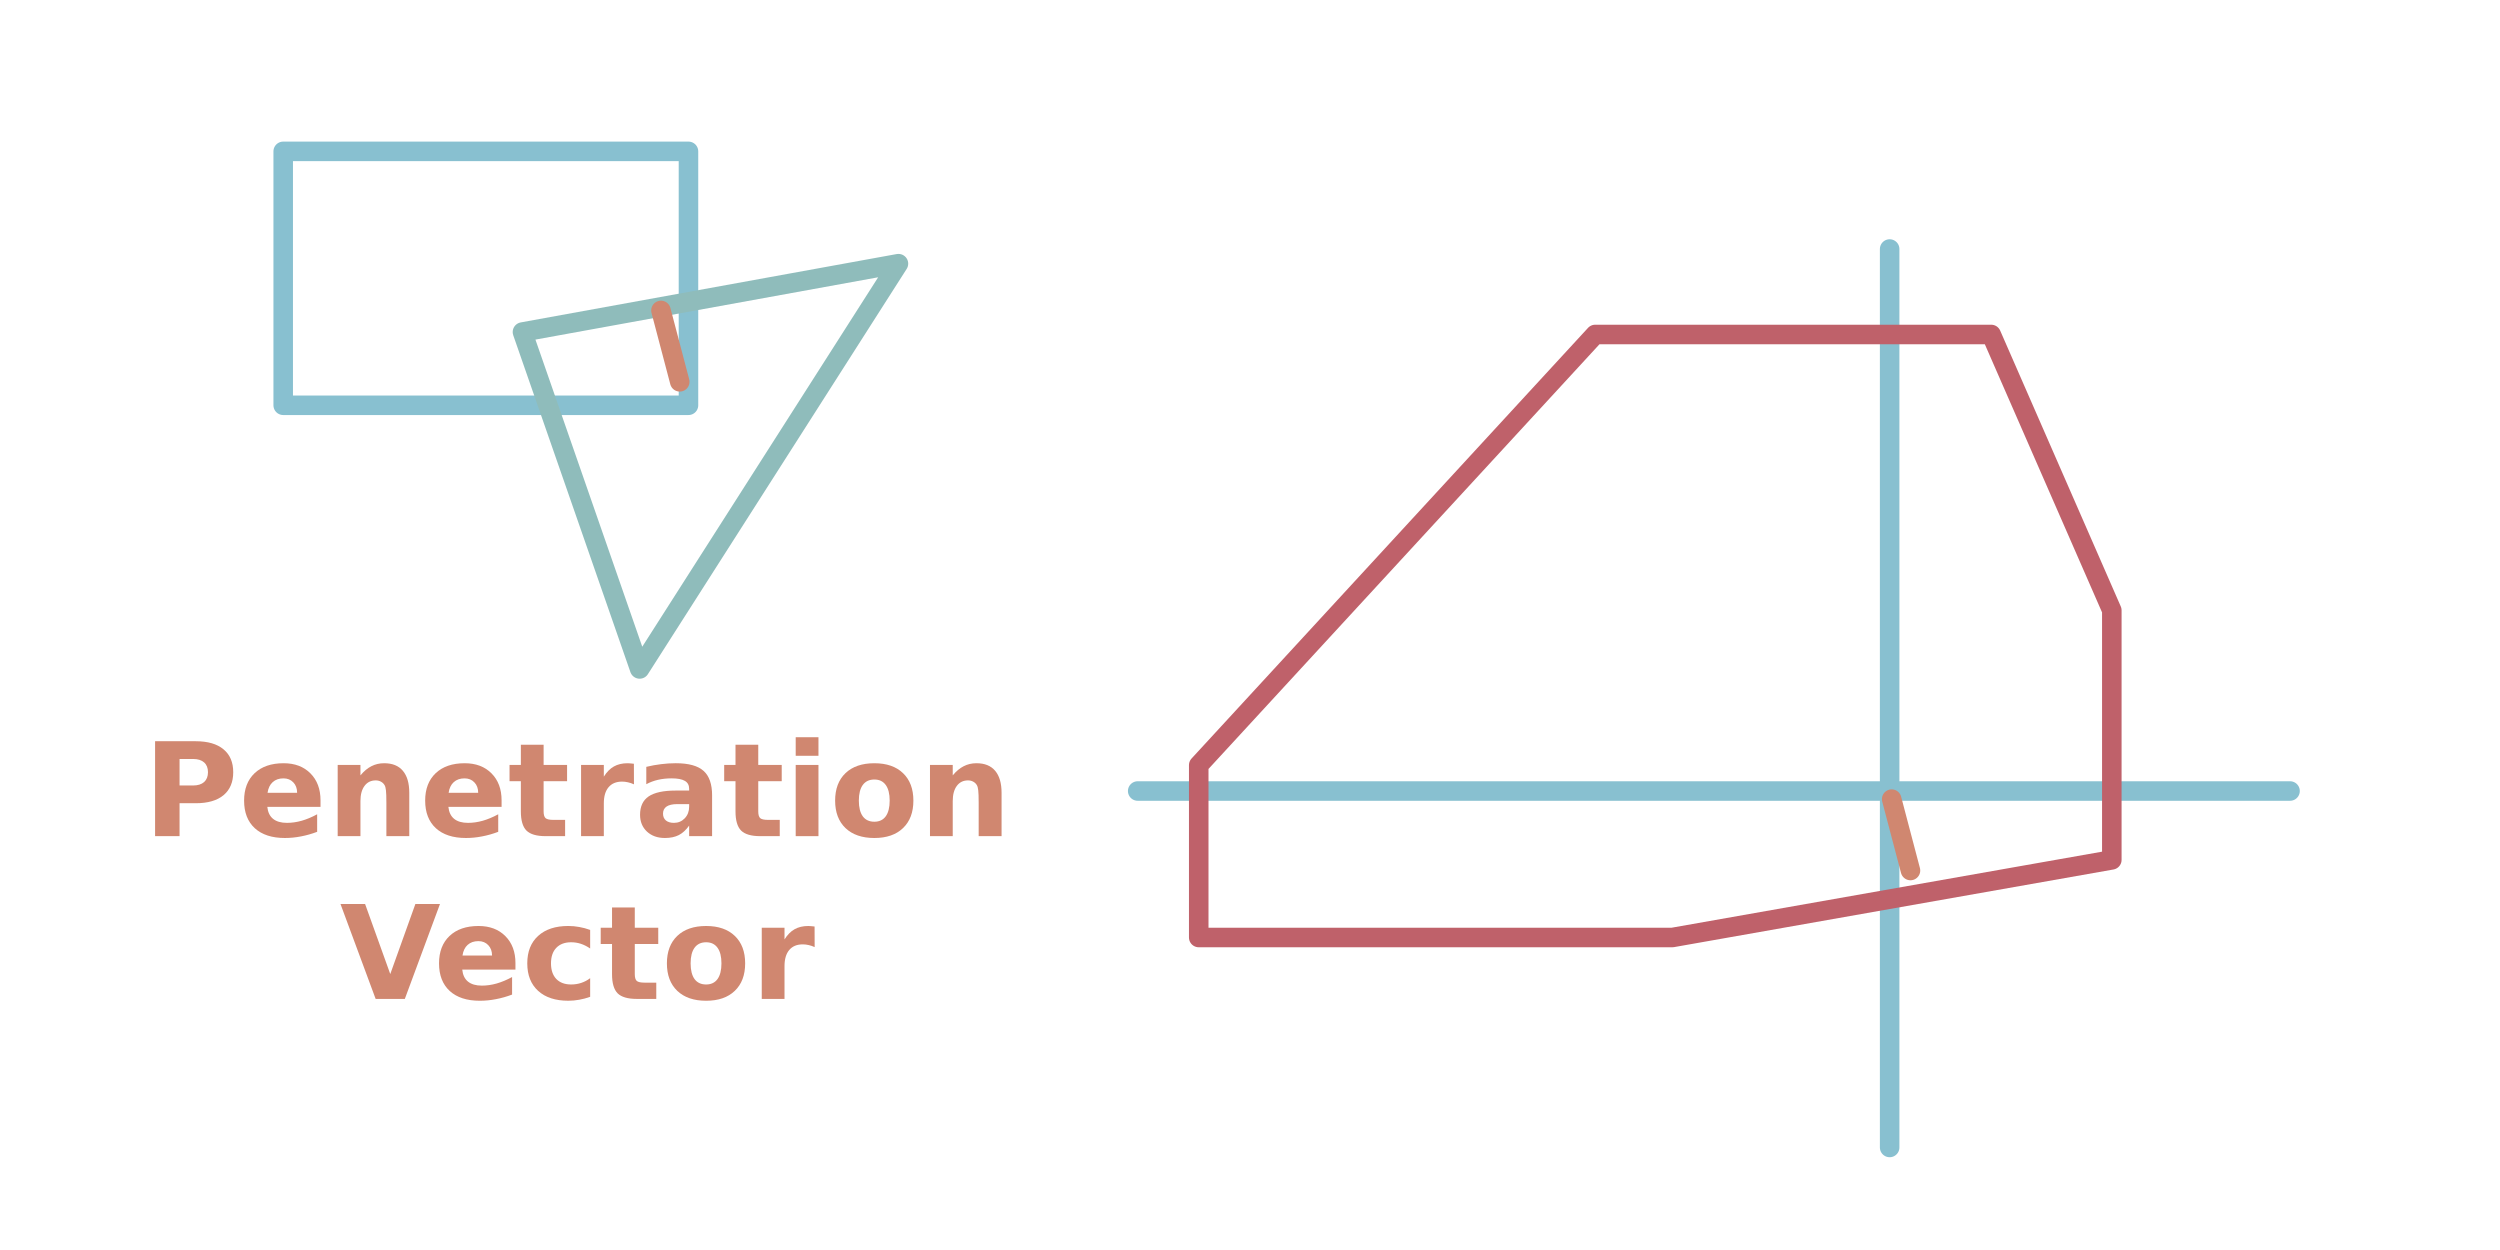 <?xml version="1.0" encoding="UTF-8" standalone="no"?>
<!-- Generator: Adobe Illustrator 21.0.2, SVG Export Plug-In . SVG Version: 6.00 Build 0)  -->

<svg
   xmlns:dc="http://purl.org/dc/elements/1.1/"
   xmlns:cc="http://creativecommons.org/ns#"
   xmlns:rdf="http://www.w3.org/1999/02/22-rdf-syntax-ns#"
   xmlns:svg="http://www.w3.org/2000/svg"
   xmlns="http://www.w3.org/2000/svg"
   xmlns:sodipodi="http://sodipodi.sourceforge.net/DTD/sodipodi-0.dtd"
   xmlns:inkscape="http://www.inkscape.org/namespaces/inkscape"
   version="1.1"
   id="Layer_1"
   x="0px"
   y="0px"
   viewBox="0 0 512 256"
   style="enable-background:new 0 0 512 256;"
   xml:space="preserve"
   sodipodi:docname="penetration-vector-md-origin.svg"
   inkscape:version="0.92.1 r"><defs
     id="defs3924"><marker
       inkscape:stockid="TriangleOutS"
       orient="auto"
       refY="0.0"
       refX="0.0"
       id="TriangleOutS"
       style="overflow:visible"
       inkscape:isstock="true"><path
         id="path4974"
         d="M 5.77,0.0 L -2.88,5.0 L -2.88,-5.0 L 5.77,0.0 z "
         style="fill-rule:evenodd;stroke:#d08770;stroke-width:1pt;stroke-opacity:1;fill:#d08770;fill-opacity:1"
         transform="scale(0.2)" /></marker><marker
       inkscape:stockid="TriangleOutM"
       orient="auto"
       refY="0.0"
       refX="0.0"
       id="TriangleOutM"
       style="overflow:visible"
       inkscape:isstock="true"><path
         id="path4971"
         d="M 5.77,0.0 L -2.88,5.0 L -2.88,-5.0 L 5.77,0.0 z "
         style="fill-rule:evenodd;stroke:#d08770;stroke-width:1pt;stroke-opacity:1;fill:#d08770;fill-opacity:1"
         transform="scale(0.4)" /></marker><marker
       inkscape:stockid="Arrow1Send"
       orient="auto"
       refY="0.0"
       refX="0.0"
       id="marker5168"
       style="overflow:visible;"
       inkscape:isstock="true"><path
         id="path5166"
         d="M 0.0,0.0 L 5.0,-5.0 L -12.5,0.0 L 5.0,5.0 L 0.0,0.0 z "
         style="fill-rule:evenodd;stroke:#d08770;stroke-width:1pt;stroke-opacity:1;fill:#d08770;fill-opacity:1"
         transform="scale(0.2) rotate(180) translate(6,0)" /></marker><marker
       inkscape:stockid="Arrow1Mend"
       orient="auto"
       refY="0.0"
       refX="0.0"
       id="Arrow1Mend"
       style="overflow:visible;"
       inkscape:isstock="true"><path
         id="path4835"
         d="M 0.0,0.0 L 5.0,-5.0 L -12.5,0.0 L 5.0,5.0 L 0.0,0.0 z "
         style="fill-rule:evenodd;stroke:#d08770;stroke-width:1pt;stroke-opacity:1;fill:#d08770;fill-opacity:1"
         transform="scale(0.4) rotate(180) translate(10,0)" /></marker><marker
       inkscape:stockid="Arrow1Send"
       orient="auto"
       refY="0.0"
       refX="0.0"
       id="Arrow1Send"
       style="overflow:visible;"
       inkscape:isstock="true"><path
         id="path4841"
         d="M 0.0,0.0 L 5.0,-5.0 L -12.5,0.0 L 5.0,5.0 L 0.0,0.0 z "
         style="fill-rule:evenodd;stroke:#d08770;stroke-width:1pt;stroke-opacity:1;fill:#d08770;fill-opacity:1"
         transform="scale(0.2) rotate(180) translate(6,0)" /></marker><marker
       inkscape:stockid="Arrow2Lend"
       orient="auto"
       refY="0.0"
       refX="0.0"
       id="Arrow2Lend"
       style="overflow:visible;"
       inkscape:isstock="true"><path
         id="path4847"
         style="fill-rule:evenodd;stroke-width:0.625;stroke-linejoin:round;stroke:#d08770;stroke-opacity:1;fill:#d08770;fill-opacity:1"
         d="M 8.719,4.034 L -2.207,0.016 L 8.719,-4.002 C 6.973,-1.63 6.983,1.616 8.719,4.034 z "
         transform="scale(1.1) rotate(180) translate(1,0)" /></marker><marker
       inkscape:stockid="TriangleOutS"
       orient="auto"
       refY="0"
       refX="0"
       id="TriangleOutS-2"
       style="overflow:visible"
       inkscape:isstock="true"><path
         inkscape:connector-curvature="0"
         id="path4974-7"
         d="M 5.77,0 -2.88,5 V -5 Z"
         style="fill:#d08770;fill-opacity:1;fill-rule:evenodd;stroke:#d08770;stroke-width:1pt;stroke-opacity:1"
         transform="scale(0.2)" /></marker><marker
       inkscape:stockid="TriangleOutS"
       orient="auto"
       refY="0"
       refX="0"
       id="TriangleOutS-2-9"
       style="overflow:visible"
       inkscape:isstock="true"><path
         inkscape:connector-curvature="0"
         id="path4974-7-3"
         d="M 5.77,0 -2.88,5 V -5 Z"
         style="fill:#d08770;fill-opacity:1;fill-rule:evenodd;stroke:#d08770;stroke-width:1pt;stroke-opacity:1"
         transform="scale(0.2)" /></marker></defs><sodipodi:namedview
     pagecolor="#ffffff"
     bordercolor="#666666"
     borderopacity="1"
     objecttolerance="10"
     gridtolerance="10"
     guidetolerance="10"
     inkscape:pageopacity="0"
     inkscape:pageshadow="2"
     inkscape:window-width="1920"
     inkscape:window-height="1016"
     id="namedview3922"
     showgrid="false"
     inkscape:zoom="2.5957031"
     inkscape:cx="163.73213"
     inkscape:cy="128"
     inkscape:window-x="0"
     inkscape:window-y="34"
     inkscape:window-maximized="1"
     inkscape:current-layer="Layer_1" /><style
     type="text/css"
     id="style3835">
	.st0{fill:none;stroke:#88c0d0;stroke-width:4;stroke-linecap:round;stroke-linejoin:round;stroke-miterlimit:10;}
	.st1{fill:none;stroke:#8fbcbb;stroke-width:4;stroke-linecap:round;stroke-linejoin:round;stroke-miterlimit:10;}
	.st2{fill:none;stroke:#bf616a;stroke-width:4;stroke-linecap:round;stroke-linejoin:round;stroke-miterlimit:10;}
	.st3{fill:#ebcb8b;}
	.st4{fill:none;stroke:#d08770;stroke-width:4;stroke-linecap:round;stroke-linejoin:round;}
	.st5{fill:#d08770;}
</style><line
     class="st0"
     x1="387"
     y1="51"
     x2="387"
     y2="235"
     id="line3837" /><line
     class="st0"
     x1="233"
     y1="162"
     x2="469"
     y2="162"
     id="line3839" /><rect
     x="58"
     y="31"
     class="st0"
     width="83"
     height="52"
     id="rect3841" /><polygon
     class="st1"
     points="107,68 184,54 131,137 "
     id="polygon3843" /><polyline
     class="st2"
     points="245.5,156.7 326.7,68.5 407.8,68.5 432.5,125 432.5,176.1 342.5,192 245.5,192 245.5,156.7 "
     id="polyline3845" /><g
     id="g3897" /><g
     id="g3899" /><g
     id="g3901" /><g
     id="g3903" /><g
     id="g3905" /><g
     id="g3907" /><g
     id="g3909" /><g
     id="g3911" /><g
     id="g3913" /><g
     id="g3915" /><g
     id="g3917" /><g
     id="g3919" /><path
     style="fill:#ffffff"
     id="path4745"
     d="m 207.209,91.801 c 0.564,0.803 1.21,1.541 1.83,2.3 0.425,0.584 0.881,1.144 1.323,1.714 0.298,0.473 0.597,0.957 0.988,1.36 0.361,0.485 0.538,0.931 0.92,1.413 0.296,0.45 0.607,0.902 0.992,1.282 0.331,0.456 0.664,0.91 0.996,1.365 0.407,0.361 0.857,0.656 1.244,1.046 0.507,0.34 0.993,0.709 1.494,1.059 0.383,0.418 0.735,0.844 1.191,1.189 0.517,0.459 1.176,0.678 1.771,1.005 0.551,0.29 1.072,0.631 1.615,0.936 0.516,0.242 1.012,0.52 1.52,0.782 0.583,0.324 1.246,0.428 1.856,0.675 0.571,0.226 1.094,0.556 1.632,0.852 0.517,0.24 1.013,0.52 1.521,0.782 0.554,0.322 1.056,0.708 1.672,0.902 0.577,0.221 1.039,0.608 1.529,0.967 0.32,0.175 0.593,0.391 0.933,0.532 0,0 -4.778,3.15 -4.778,3.15 v 0 c -0.344,-0.189 -0.667,-0.408 -0.994,-0.624 -0.441,-0.342 -0.903,-0.645 -1.432,-0.837 -0.604,-0.265 -1.135,-0.653 -1.719,-0.957 -0.504,-0.276 -1.022,-0.525 -1.529,-0.795 -0.504,-0.294 -1.021,-0.581 -1.571,-0.778 -0.652,-0.205 -1.301,-0.415 -1.908,-0.736 -0.506,-0.276 -1.027,-0.524 -1.532,-0.802 -0.523,-0.318 -1.049,-0.634 -1.589,-0.92 -0.643,-0.316 -1.294,-0.627 -1.846,-1.093 -0.421,-0.362 -0.783,-0.773 -1.171,-1.164 -0.508,-0.381 -1.048,-0.719 -1.534,-1.127 -0.424,-0.387 -0.928,-0.684 -1.299,-1.126 -0.323,-0.432 -0.628,-0.878 -0.959,-1.302 -0.377,-0.412 -0.716,-0.858 -1.019,-1.327 -0.35,-0.44 -0.567,-0.932 -0.899,-1.378 -0.38,-0.434 -0.709,-0.91 -1.006,-1.404 -0.44,-0.567 -0.867,-1.143 -1.299,-1.716 -0.611,-0.768 -1.218,-1.54 -1.851,-2.289 0,0 4.911,-2.935 4.911,-2.935 z"
     inkscape:connector-curvature="0" /><path
     style="opacity:1;vector-effect:none;fill:none;fill-opacity:1;fill-rule:evenodd;stroke:#d08770;stroke-width:4;stroke-linecap:round;stroke-linejoin:round;stroke-miterlimit:4;stroke-dasharray:none;stroke-dashoffset:0;stroke-opacity:1;marker-end:url(#TriangleOutS-2)"
     d="m 387.415,163.662 3.85,14.618"
     id="path4752-0"
     inkscape:connector-curvature="0"
     sodipodi:nodetypes="cc" /><path
     style="opacity:1;vector-effect:none;fill:none;fill-opacity:1;fill-rule:evenodd;stroke:#d08770;stroke-width:4;stroke-linecap:round;stroke-linejoin:round;stroke-miterlimit:4;stroke-dasharray:none;stroke-dashoffset:0;stroke-opacity:1;marker-end:url(#TriangleOutS-2-9)"
     d="m 135.364,63.578 3.85,14.618"
     id="path4752-0-6"
     inkscape:connector-curvature="0"
     sodipodi:nodetypes="cc" /><g
     aria-label="Penetration
Vector"
     style="font-style:normal;font-variant:normal;font-weight:bold;font-stretch:normal;font-size:26.667px;line-height:125%;font-family:sans-serif;-inkscape-font-specification:'sans-serif, Bold';font-variant-ligatures:normal;font-variant-caps:normal;font-variant-numeric:normal;font-feature-settings:normal;text-align:center;letter-spacing:0px;word-spacing:0px;writing-mode:lr-tb;text-anchor:middle;fill:#d08770;fill-opacity:1;stroke:none;stroke-width:1px;stroke-linecap:butt;stroke-linejoin:miter;stroke-opacity:1"
     id="text7120"><path
       d="m 31.762,151.804 h 8.32 q 3.711,0 5.69,1.654 1.992,1.641 1.992,4.688 0,3.06 -1.992,4.714 -1.979,1.641 -5.69,1.641 h -3.307 v 6.745 h -5.013 z m 5.013,3.633 v 5.43 h 2.773 q 1.458,0 2.253,-0.703 0.794,-0.716 0.794,-2.018 0,-1.302 -0.794,-2.005 -0.794,-0.703 -2.253,-0.703 z"
       style="font-style:normal;font-variant:normal;font-weight:bold;font-stretch:normal;font-size:26.667px;font-family:sans-serif;-inkscape-font-specification:'sans-serif, Bold';font-variant-ligatures:normal;font-variant-caps:normal;font-variant-numeric:normal;font-feature-settings:normal;text-align:center;writing-mode:lr-tb;text-anchor:middle;fill:#d08770;fill-opacity:1"
       id="path14239" /><path
       d="m 65.642,163.914 v 1.328 H 54.744 q 0.169,1.641 1.185,2.461 1.016,0.82 2.839,0.82 1.471,0 3.008,-0.43 1.549,-0.443 3.177,-1.328 v 3.594 q -1.654,0.625 -3.307,0.938 -1.654,0.326 -3.307,0.326 -3.958,0 -6.159,-2.005 -2.188,-2.018 -2.188,-5.651 0,-3.568 2.148,-5.612 2.161,-2.044 5.937,-2.044 3.438,0 5.495,2.07 2.07,2.07 2.07,5.534 z m -4.792,-1.549 q 0,-1.328 -0.781,-2.135 -0.768,-0.82 -2.018,-0.82 -1.354,0 -2.201,0.768 -0.846,0.755 -1.055,2.188 z"
       style="font-style:normal;font-variant:normal;font-weight:bold;font-stretch:normal;font-size:26.667px;font-family:sans-serif;-inkscape-font-specification:'sans-serif, Bold';font-variant-ligatures:normal;font-variant-caps:normal;font-variant-numeric:normal;font-feature-settings:normal;text-align:center;writing-mode:lr-tb;text-anchor:middle;fill:#d08770;fill-opacity:1"
       id="path14241" /><path
       d="m 83.819,162.364 v 8.88 h -4.688 v -1.445 -5.352 q 0,-1.888 -0.091,-2.604 -0.078,-0.716 -0.286,-1.055 -0.273,-0.456 -0.742,-0.703 -0.469,-0.26 -1.068,-0.26 -1.458,0 -2.292,1.133 -0.833,1.12 -0.833,3.112 v 7.174 h -4.661 v -14.583 h 4.661 v 2.135 q 1.055,-1.276 2.24,-1.875 1.185,-0.612 2.617,-0.612 2.526,0 3.828,1.549 1.315,1.549 1.315,4.505 z"
       style="font-style:normal;font-variant:normal;font-weight:bold;font-stretch:normal;font-size:26.667px;font-family:sans-serif;-inkscape-font-specification:'sans-serif, Bold';font-variant-ligatures:normal;font-variant-caps:normal;font-variant-numeric:normal;font-feature-settings:normal;text-align:center;writing-mode:lr-tb;text-anchor:middle;fill:#d08770;fill-opacity:1"
       id="path14243" /><path
       d="m 102.725,163.914 v 1.328 H 91.827 q 0.169,1.641 1.185,2.461 1.016,0.82 2.839,0.82 1.471,0 3.008,-0.43 1.549,-0.443 3.177,-1.328 v 3.594 q -1.654,0.625 -3.307,0.938 -1.654,0.326 -3.307,0.326 -3.958,0 -6.159,-2.005 -2.188,-2.018 -2.188,-5.651 0,-3.568 2.148,-5.612 2.161,-2.044 5.937,-2.044 3.438,0 5.495,2.07 2.07,2.07 2.07,5.534 z m -4.792,-1.549 q 0,-1.328 -0.781,-2.135 -0.768,-0.82 -2.018,-0.82 -1.354,0 -2.201,0.768 -0.846,0.755 -1.055,2.188 z"
       style="font-style:normal;font-variant:normal;font-weight:bold;font-stretch:normal;font-size:26.667px;font-family:sans-serif;-inkscape-font-specification:'sans-serif, Bold';font-variant-ligatures:normal;font-variant-caps:normal;font-variant-numeric:normal;font-feature-settings:normal;text-align:center;writing-mode:lr-tb;text-anchor:middle;fill:#d08770;fill-opacity:1"
       id="path14245" /><path
       d="m 111.332,152.521 v 4.141 h 4.805 v 3.333 h -4.805 v 6.185 q 0,1.016 0.404,1.38 0.404,0.352 1.602,0.352 h 2.396 v 3.333 h -3.997 q -2.76,0 -3.919,-1.146 -1.146,-1.159 -1.146,-3.919 v -6.185 h -2.318 v -3.333 h 2.318 v -4.141 z"
       style="font-style:normal;font-variant:normal;font-weight:bold;font-stretch:normal;font-size:26.667px;font-family:sans-serif;-inkscape-font-specification:'sans-serif, Bold';font-variant-ligatures:normal;font-variant-caps:normal;font-variant-numeric:normal;font-feature-settings:normal;text-align:center;writing-mode:lr-tb;text-anchor:middle;fill:#d08770;fill-opacity:1"
       id="path14247" /><path
       d="m 129.835,160.633 q -0.612,-0.286 -1.224,-0.417 -0.599,-0.143 -1.211,-0.143 -1.797,0 -2.773,1.159 -0.964,1.146 -0.964,3.294 v 6.719 h -4.661 v -14.583 h 4.661 v 2.396 q 0.898,-1.432 2.057,-2.083 1.172,-0.664 2.799,-0.664 0.234,0 0.508,0.026 0.273,0.013 0.794,0.078 z"
       style="font-style:normal;font-variant:normal;font-weight:bold;font-stretch:normal;font-size:26.667px;font-family:sans-serif;-inkscape-font-specification:'sans-serif, Bold';font-variant-ligatures:normal;font-variant-caps:normal;font-variant-numeric:normal;font-feature-settings:normal;text-align:center;writing-mode:lr-tb;text-anchor:middle;fill:#d08770;fill-opacity:1"
       id="path14249" /><path
       d="m 138.715,164.682 q -1.458,0 -2.201,0.495 -0.729,0.495 -0.729,1.458 0,0.885 0.586,1.393 0.599,0.495 1.654,0.495 1.315,0 2.214,-0.938 0.898,-0.951 0.898,-2.37 v -0.534 z m 7.122,-1.758 v 8.32 h -4.701 v -2.161 q -0.938,1.328 -2.109,1.94 -1.172,0.599 -2.852,0.599 -2.266,0 -3.685,-1.315 -1.406,-1.328 -1.406,-3.438 0,-2.565 1.758,-3.763 1.771,-1.198 5.547,-1.198 h 2.747 V 161.544 q 0,-1.107 -0.872,-1.615 -0.872,-0.521 -2.721,-0.521 -1.497,0 -2.786,0.299 -1.289,0.299 -2.396,0.898 v -3.555 q 1.497,-0.365 3.008,-0.547 1.51,-0.195 3.021,-0.195 3.945,0 5.69,1.562 1.758,1.549 1.758,5.052 z"
       style="font-style:normal;font-variant:normal;font-weight:bold;font-stretch:normal;font-size:26.667px;font-family:sans-serif;-inkscape-font-specification:'sans-serif, Bold';font-variant-ligatures:normal;font-variant-caps:normal;font-variant-numeric:normal;font-feature-settings:normal;text-align:center;writing-mode:lr-tb;text-anchor:middle;fill:#d08770;fill-opacity:1"
       id="path14251" /><path
       d="m 155.291,152.521 v 4.141 h 4.805 v 3.333 h -4.805 v 6.185 q 0,1.016 0.404,1.38 0.404,0.352 1.602,0.352 h 2.396 v 3.333 h -3.997 q -2.76,0 -3.919,-1.146 -1.146,-1.159 -1.146,-3.919 v -6.185 h -2.318 v -3.333 h 2.318 v -4.141 z"
       style="font-style:normal;font-variant:normal;font-weight:bold;font-stretch:normal;font-size:26.667px;font-family:sans-serif;-inkscape-font-specification:'sans-serif, Bold';font-variant-ligatures:normal;font-variant-caps:normal;font-variant-numeric:normal;font-feature-settings:normal;text-align:center;writing-mode:lr-tb;text-anchor:middle;fill:#d08770;fill-opacity:1"
       id="path14253" /><path
       d="m 162.96,156.661 h 4.661 v 14.583 h -4.661 z m 0,-5.677 h 4.661 v 3.802 h -4.661 z"
       style="font-style:normal;font-variant:normal;font-weight:bold;font-stretch:normal;font-size:26.667px;font-family:sans-serif;-inkscape-font-specification:'sans-serif, Bold';font-variant-ligatures:normal;font-variant-caps:normal;font-variant-numeric:normal;font-feature-settings:normal;text-align:center;writing-mode:lr-tb;text-anchor:middle;fill:#d08770;fill-opacity:1"
       id="path14255" /><path
       d="m 179.067,159.643 q -1.549,0 -2.37,1.12 -0.807,1.107 -0.807,3.203 0,2.096 0.807,3.216 0.82,1.107 2.37,1.107 1.523,0 2.331,-1.107 0.807,-1.12 0.807,-3.216 0,-2.096 -0.807,-3.203 -0.807,-1.12 -2.331,-1.12 z m 0,-3.333 q 3.763,0 5.872,2.031 2.122,2.031 2.122,5.625 0,3.594 -2.122,5.625 -2.109,2.031 -5.872,2.031 -3.776,0 -5.911,-2.031 -2.122,-2.031 -2.122,-5.625 0,-3.594 2.122,-5.625 2.135,-2.031 5.911,-2.031 z"
       style="font-style:normal;font-variant:normal;font-weight:bold;font-stretch:normal;font-size:26.667px;font-family:sans-serif;-inkscape-font-specification:'sans-serif, Bold';font-variant-ligatures:normal;font-variant-caps:normal;font-variant-numeric:normal;font-feature-settings:normal;text-align:center;writing-mode:lr-tb;text-anchor:middle;fill:#d08770;fill-opacity:1"
       id="path14257" /><path
       d="m 205.121,162.364 v 8.88 h -4.688 v -1.445 -5.352 q 0,-1.888 -0.091,-2.604 -0.078,-0.716 -0.286,-1.055 -0.273,-0.456 -0.742,-0.703 -0.469,-0.26 -1.068,-0.26 -1.458,0 -2.292,1.133 -0.833,1.12 -0.833,3.112 v 7.174 h -4.661 v -14.583 h 4.661 v 2.135 q 1.055,-1.276 2.24,-1.875 1.185,-0.612 2.617,-0.612 2.526,0 3.828,1.549 1.315,1.549 1.315,4.505 z"
       style="font-style:normal;font-variant:normal;font-weight:bold;font-stretch:normal;font-size:26.667px;font-family:sans-serif;-inkscape-font-specification:'sans-serif, Bold';font-variant-ligatures:normal;font-variant-caps:normal;font-variant-numeric:normal;font-feature-settings:normal;text-align:center;writing-mode:lr-tb;text-anchor:middle;fill:#d08770;fill-opacity:1"
       id="path14259" /><path
       d="m 69.731,185.138 h 5.039 l 5.156,14.349 5.143,-14.349 h 5.039 l -7.201,19.44 h -5.977 z"
       style="font-style:normal;font-variant:normal;font-weight:bold;font-stretch:normal;font-size:26.667px;font-family:sans-serif;-inkscape-font-specification:'sans-serif, Bold';font-variant-ligatures:normal;font-variant-caps:normal;font-variant-numeric:normal;font-feature-settings:normal;text-align:center;writing-mode:lr-tb;text-anchor:middle;fill:#d08770;fill-opacity:1"
       id="path14261" /><path
       d="m 105.564,197.247 v 1.328 H 94.666 q 0.169,1.641 1.185,2.461 1.016,0.82 2.839,0.82 1.471,0 3.008,-0.43 1.549,-0.443 3.177,-1.328 v 3.594 q -1.654,0.625 -3.307,0.938 -1.654,0.326 -3.307,0.326 -3.958,0 -6.159,-2.005 -2.187,-2.018 -2.187,-5.651 0,-3.568 2.148,-5.612 2.161,-2.044 5.938,-2.044 3.438,0 5.495,2.07 2.07,2.07 2.07,5.534 z m -4.792,-1.549 q 0,-1.328 -0.781,-2.135 -0.768,-0.82 -2.018,-0.82 -1.354,0 -2.201,0.768 -0.846,0.755 -1.055,2.188 z"
       style="font-style:normal;font-variant:normal;font-weight:bold;font-stretch:normal;font-size:26.667px;font-family:sans-serif;-inkscape-font-specification:'sans-serif, Bold';font-variant-ligatures:normal;font-variant-caps:normal;font-variant-numeric:normal;font-feature-settings:normal;text-align:center;writing-mode:lr-tb;text-anchor:middle;fill:#d08770;fill-opacity:1"
       id="path14263" /><path
       d="m 120.864,190.45 v 3.802 q -0.951,-0.651 -1.914,-0.964 -0.951,-0.312 -1.979,-0.312 -1.953,0 -3.047,1.146 -1.081,1.133 -1.081,3.177 0,2.044 1.081,3.19 1.094,1.133 3.047,1.133 1.094,0 2.07,-0.326 0.99,-0.326 1.823,-0.964 v 3.815 q -1.094,0.404 -2.227,0.599 -1.12,0.208 -2.253,0.208 -3.945,0 -6.172,-2.018 -2.227,-2.031 -2.227,-5.638 0,-3.607 2.227,-5.625 2.227,-2.031 6.172,-2.031 1.146,0 2.253,0.208 1.12,0.195 2.227,0.599 z"
       style="font-style:normal;font-variant:normal;font-weight:bold;font-stretch:normal;font-size:26.667px;font-family:sans-serif;-inkscape-font-specification:'sans-serif, Bold';font-variant-ligatures:normal;font-variant-caps:normal;font-variant-numeric:normal;font-feature-settings:normal;text-align:center;writing-mode:lr-tb;text-anchor:middle;fill:#d08770;fill-opacity:1"
       id="path14265" /><path
       d="m 130.004,185.854 v 4.141 h 4.805 v 3.333 h -4.805 v 6.185 q 0,1.016 0.404,1.38 0.404,0.352 1.602,0.352 h 2.396 v 3.333 h -3.997 q -2.76,0 -3.919,-1.146 -1.146,-1.159 -1.146,-3.919 v -6.185 h -2.318 v -3.333 h 2.318 v -4.141 z"
       style="font-style:normal;font-variant:normal;font-weight:bold;font-stretch:normal;font-size:26.667px;font-family:sans-serif;-inkscape-font-specification:'sans-serif, Bold';font-variant-ligatures:normal;font-variant-caps:normal;font-variant-numeric:normal;font-feature-settings:normal;text-align:center;writing-mode:lr-tb;text-anchor:middle;fill:#d08770;fill-opacity:1"
       id="path14267" /><path
       d="m 144.614,192.976 q -1.549,0 -2.37,1.12 -0.807,1.107 -0.807,3.203 0,2.096 0.807,3.216 0.82,1.107 2.37,1.107 1.523,0 2.331,-1.107 0.807,-1.12 0.807,-3.216 0,-2.096 -0.807,-3.203 -0.807,-1.12 -2.331,-1.12 z m 0,-3.333 q 3.763,0 5.872,2.031 2.122,2.031 2.122,5.625 0,3.594 -2.122,5.625 -2.109,2.031 -5.872,2.031 -3.776,0 -5.911,-2.031 -2.122,-2.031 -2.122,-5.625 0,-3.594 2.122,-5.625 2.135,-2.031 5.911,-2.031 z"
       style="font-style:normal;font-variant:normal;font-weight:bold;font-stretch:normal;font-size:26.667px;font-family:sans-serif;-inkscape-font-specification:'sans-serif, Bold';font-variant-ligatures:normal;font-variant-caps:normal;font-variant-numeric:normal;font-feature-settings:normal;text-align:center;writing-mode:lr-tb;text-anchor:middle;fill:#d08770;fill-opacity:1"
       id="path14269" /><path
       d="m 166.84,193.966 q -0.612,-0.286 -1.224,-0.417 -0.599,-0.143 -1.211,-0.143 -1.797,0 -2.773,1.159 -0.964,1.146 -0.964,3.294 v 6.719 h -4.661 v -14.583 h 4.661 v 2.396 q 0.898,-1.432 2.057,-2.083 1.172,-0.664 2.799,-0.664 0.234,0 0.508,0.026 0.273,0.013 0.794,0.078 z"
       style="font-style:normal;font-variant:normal;font-weight:bold;font-stretch:normal;font-size:26.667px;font-family:sans-serif;-inkscape-font-specification:'sans-serif, Bold';font-variant-ligatures:normal;font-variant-caps:normal;font-variant-numeric:normal;font-feature-settings:normal;text-align:center;writing-mode:lr-tb;text-anchor:middle;fill:#d08770;fill-opacity:1"
       id="path14271" /></g></svg>